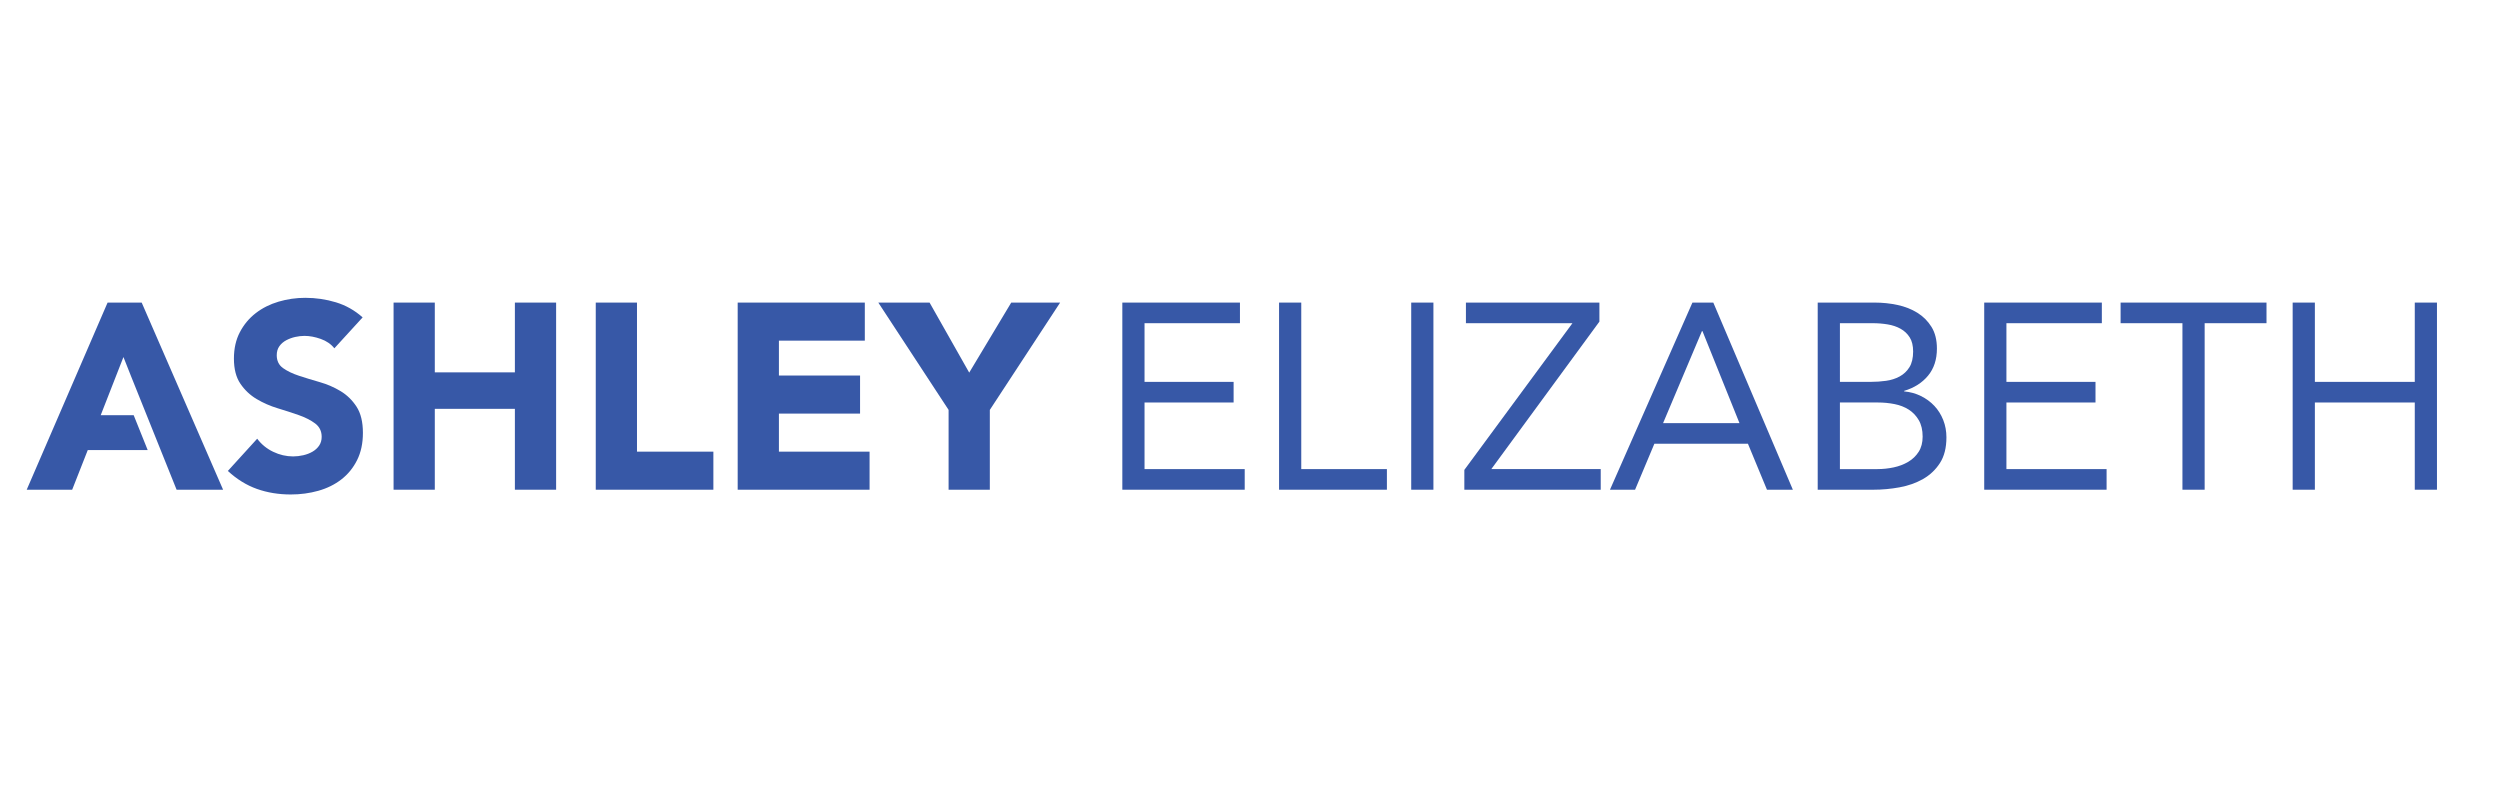 <?xml version="1.0" encoding="utf-8"?>
<!-- Generator: Adobe Illustrator 16.0.0, SVG Export Plug-In . SVG Version: 6.00 Build 0)  -->
<!DOCTYPE svg PUBLIC "-//W3C//DTD SVG 1.1//EN" "http://www.w3.org/Graphics/SVG/1.1/DTD/svg11.dtd">
<svg version="1.1" id="Layer_1" xmlns="http://www.w3.org/2000/svg" xmlns:xlink="http://www.w3.org/1999/xlink" x="0px" y="0px"
	 width="792px" height="250px" viewBox="0 0 792 250" enable-background="new 0 0 792 250" xml:space="preserve">
<g>
	<path fill="none" d="M550.804,126.539c-1.191-0.761-2.562-1.293-4.107-1.599c-1.55-0.304-3.133-0.457-4.757-0.457h-10.954v19.177
		h10.801c1.571,0,3.132-0.164,4.682-0.496c1.543-0.329,2.941-0.86,4.185-1.597c1.242-0.735,2.242-1.699,3.005-2.892
		c0.761-1.191,1.143-2.65,1.143-4.376c0-1.877-0.371-3.448-1.105-4.719C552.959,128.315,551.995,127.299,550.804,126.539z"/>
	<path fill="none" d="M597.495,120.644c1.592-0.223,3.027-0.683,4.312-1.38c1.282-0.699,2.316-1.675,3.099-2.931
		s1.171-2.917,1.171-4.982c0-1.843-0.36-3.335-1.089-4.481c-0.726-1.143-1.686-2.052-2.89-2.721
		c-1.198-0.669-2.565-1.13-4.102-1.381c-1.537-0.251-3.085-0.377-4.645-0.377h-10.469v18.589h9.714
		C594.272,120.978,595.906,120.868,597.495,120.644z"/>
	<polygon fill="none" points="539.174,104.901 526.866,134.041 551.064,134.041 539.344,104.901 	"/>
	<polygon fill="none" points="36.348,111.567 38.494,116.914 36.312,111.396 29.768,128.138 39.257,128.138 39.256,128.136 	"/>
	<polygon fill="#3758A7" points="34.085,95.859 8.462,155.142 22.865,155.142 27.804,142.582 46.789,142.582 46.786,142.577 
		42.35,131.53 31.908,131.53 39.109,113.109 41.511,119.178 55.946,155.142 70.676,155.142 44.885,95.859 	"/>
	<polygon fill="#3758A7" points="51.607,149.596 51.613,149.596 51.599,149.574 	"/>
	<path fill="#3758A7" d="M107.894,123.91c-2.039-1.229-4.229-2.178-6.573-2.847c-2.344-0.67-4.535-1.341-6.571-2.01
		c-2.039-0.67-3.726-1.478-5.066-2.428c-1.341-0.948-2.011-2.316-2.011-4.103c0-1.116,0.279-2.065,0.837-2.848
		c0.558-0.78,1.285-1.408,2.178-1.884c0.892-0.473,1.841-0.822,2.846-1.046c1.005-0.221,1.981-0.335,2.929-0.335
		c1.62,0,3.336,0.321,5.151,0.962c1.814,0.643,3.25,1.633,4.312,2.973l8.958-9.797c-2.509-2.231-5.331-3.822-8.456-4.772
		c-3.128-0.949-6.364-1.423-9.713-1.423c-2.903,0-5.722,0.404-8.456,1.213c-2.737,0.81-5.15,2.024-7.243,3.643
		c-2.094,1.62-3.768,3.629-5.024,6.029c-1.256,2.4-1.884,5.19-1.884,8.374c0,3.292,0.683,5.944,2.052,7.955
		c1.366,2.009,3.083,3.629,5.15,4.855c2.063,1.229,4.297,2.206,6.698,2.931c2.4,0.727,4.634,1.453,6.699,2.179
		c2.064,0.726,3.779,1.605,5.149,2.636c1.366,1.035,2.052,2.443,2.052,4.229c0,1.062-0.268,1.983-0.796,2.764
		c-0.53,0.782-1.229,1.424-2.092,1.925c-0.867,0.504-1.843,0.882-2.931,1.132c-1.09,0.252-2.165,0.377-3.224,0.377
		c-2.176,0-4.285-0.487-6.322-1.466c-2.038-0.976-3.726-2.356-5.065-4.146l-9.295,10.215c2.847,2.626,5.917,4.523,9.211,5.695
		c3.292,1.172,6.867,1.758,10.717,1.758c3.068,0,5.987-0.393,8.75-1.172c2.763-0.781,5.192-1.979,7.285-3.6
		c2.093-1.619,3.752-3.656,4.982-6.113c1.228-2.457,1.843-5.33,1.843-8.624c0-3.462-0.671-6.223-2.01-8.29
		C111.62,126.784,109.931,125.138,107.894,123.91z"/>
	<polygon fill="#3758A7" points="163.116,117.965 137.744,117.965 137.744,95.859 124.683,95.859 124.683,155.142 137.744,155.142 
		137.744,129.519 163.116,129.519 163.116,155.142 176.178,155.142 176.178,95.859 163.116,95.859 	"/>
	<polygon fill="#3758A7" points="201.798,95.859 188.735,95.859 188.735,155.142 225.997,155.142 225.997,143.083 201.798,143.083 	
		"/>
	<polygon fill="#3758A7" points="246.76,131.027 272.466,131.027 272.466,118.968 246.76,118.968 246.76,107.917 273.973,107.917 
		273.973,95.859 233.698,95.859 233.698,155.142 275.48,155.142 275.48,143.083 246.76,143.083 	"/>
	<polygon fill="#3758A7" points="307.047,118.048 294.488,95.859 278.243,95.859 300.515,129.854 300.515,155.142 313.577,155.142 
		313.577,129.854 335.851,95.859 320.36,95.859 	"/>
	<polygon fill="#3758A7" points="362.588,127.51 390.806,127.51 390.806,120.978 362.588,120.978 362.588,102.389 392.816,102.389 
		392.816,95.859 355.555,95.859 355.555,155.142 394.323,155.142 394.323,148.61 362.588,148.61 	"/>
	<polygon fill="#3758A7" points="412.24,95.859 405.206,95.859 405.206,155.142 439.371,155.142 439.371,148.61 412.24,148.61 	"/>
	<rect x="447.074" y="95.859" fill="#3758A7" width="7.033" height="59.283"/>
	<polygon fill="#3758A7" points="506.692,101.887 506.692,95.859 464.405,95.859 464.405,102.389 498.149,102.389 463.903,148.862 
		463.903,155.142 507.109,155.142 507.109,148.61 472.444,148.61 	"/>
	<path fill="#3758A7" d="M536.161,95.859l-26.123,59.283h7.953l6.116-14.569h29.637l6.028,14.569h8.205l-25.202-59.283H536.161z
		 M526.866,134.041l12.308-29.14h0.17l11.721,29.14H526.866z"/>
	<path fill="#3758A7" d="M612.819,128.598c-1.203-1.282-2.626-2.328-4.269-3.139c-1.648-0.81-3.42-1.297-5.319-1.465v-0.167
		c3.18-0.949,5.708-2.554,7.578-4.815c1.869-2.26,2.805-5.121,2.805-8.583c0-2.733-0.575-5.023-1.716-6.866
		c-1.146-1.842-2.638-3.334-4.479-4.48c-1.847-1.143-3.936-1.967-6.28-2.469c-2.35-0.503-4.746-0.754-7.201-0.754h-18.088v59.283
		h17.669c2.733,0,5.483-0.251,8.245-0.755c2.767-0.502,5.248-1.38,7.452-2.635c2.205-1.258,3.992-2.945,5.36-5.068
		c1.365-2.12,2.052-4.826,2.052-8.121c0-1.953-0.333-3.781-1.004-5.484C614.952,131.377,614.02,129.884,612.819,128.598z
		 M582.884,102.389h10.469c1.56,0,3.107,0.126,4.645,0.377c1.536,0.251,2.903,0.712,4.102,1.381c1.204,0.669,2.164,1.579,2.89,2.721
		c0.729,1.146,1.089,2.638,1.089,4.481c0,2.065-0.389,3.726-1.171,4.982s-1.816,2.232-3.099,2.931
		c-1.285,0.697-2.721,1.158-4.312,1.38c-1.589,0.224-3.223,0.334-4.897,0.334h-9.714V102.389z M607.838,143.126
		c-0.838,1.312-1.941,2.373-3.307,3.181c-1.37,0.811-2.903,1.396-4.605,1.76c-1.703,0.363-3.423,0.544-5.149,0.544h-11.893V127.51
		h12.061c1.783,0,3.528,0.168,5.231,0.503s3.209,0.921,4.521,1.758c1.311,0.837,2.369,1.954,3.18,3.351
		c0.808,1.395,1.215,3.126,1.215,5.189C609.092,140.209,608.676,141.815,607.838,143.126z"/>
	<polygon fill="#3758A7" points="635.635,127.51 663.854,127.51 663.854,120.978 635.635,120.978 635.635,102.389 665.863,102.389 
		665.863,95.859 628.6,95.859 628.6,155.142 667.368,155.142 667.368,148.61 635.635,148.61 	"/>
	<polygon fill="#3758A7" points="671.806,102.389 691.397,102.389 691.397,155.142 698.433,155.142 698.433,102.389 
		718.028,102.389 718.028,95.859 671.806,95.859 	"/>
	<polygon fill="#3758A7" points="765,95.859 765,120.978 733.351,120.978 733.351,95.859 726.315,95.859 726.315,155.142 
		733.351,155.142 733.351,127.51 765,127.51 765,155.142 772.03,155.142 772.03,95.859 	"/>
</g>
</svg>
